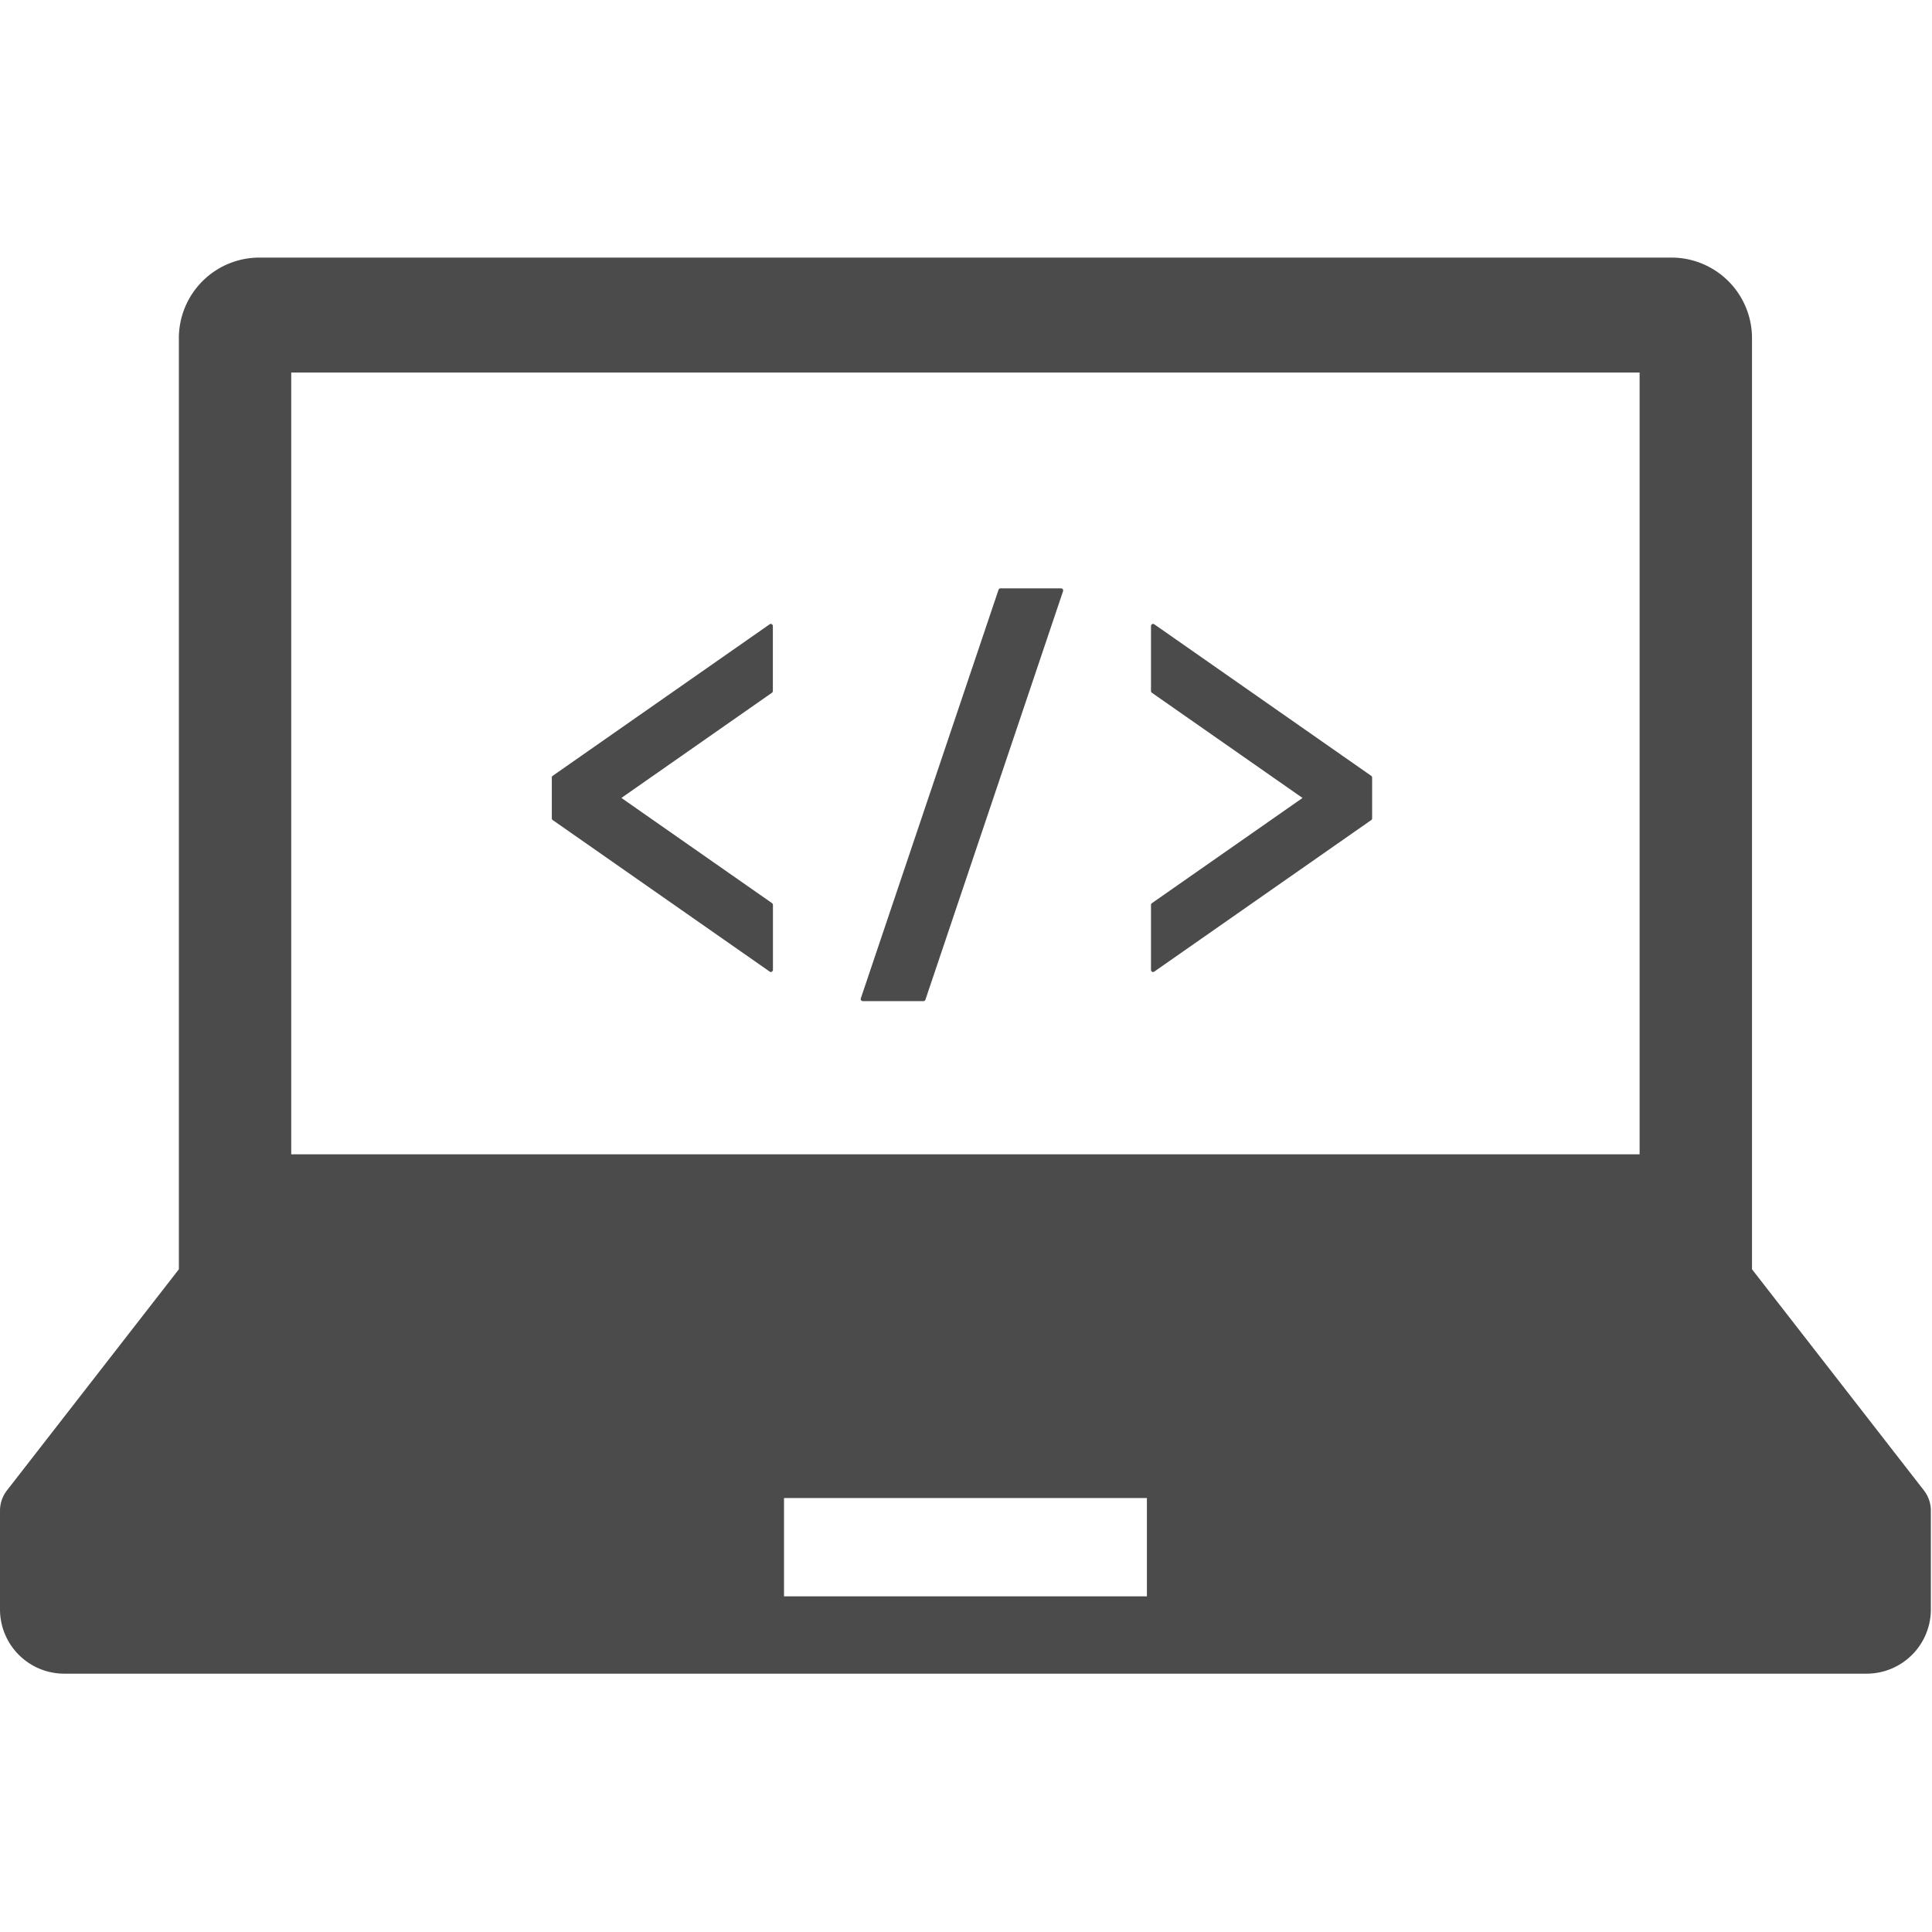 <svg xmlns="http://www.w3.org/2000/svg" width="120.008" height="120" viewBox="0 0 120.008 120">
  <g id="グループ_94" data-name="グループ 94" transform="translate(8899.008 -3036)">
    <rect id="長方形_31" data-name="長方形 31" width="120" height="120" transform="translate(-8899 3036)" fill="rgba(178,178,178,0)"/>
    <g id="グループ_88" data-name="グループ 88" transform="translate(1704.992 -200)">
      <g id="php" transform="translate(-10604 3252)">
        <path id="パス_22" data-name="パス 22" d="M119.508,149.072l-10.681-13.739V77.553a5.006,5.006,0,0,0-4.947-5.062H16.057a5.005,5.005,0,0,0-4.946,5.062v57.78L.43,149.072A2.054,2.054,0,0,0,0,150.333v6.081a3.992,3.992,0,0,0,3.947,4.038H115.99a3.992,3.992,0,0,0,3.947-4.038v-6.081A2.048,2.048,0,0,0,119.508,149.072ZM18.09,79.633h83.756v48.558H18.09ZM71.241,155.65H48.7v-6.106H71.241Z" transform="translate(0 -72.491)" fill="#4b4b4b"/>
        <path id="パス_23" data-name="パス 23" d="M159.932,167.431a.124.124,0,0,0-.073.023l-13.475,9.411a.138.138,0,0,0-.057.112v2.53a.129.129,0,0,0,.057.11l13.475,9.411a.113.113,0,0,0,.073.025.124.124,0,0,0,.06-.017.135.135,0,0,0,.07-.118v-4.032a.138.138,0,0,0-.057-.11l-9.356-6.535L160,171.708a.138.138,0,0,0,.057-.112v-4.03a.132.132,0,0,0-.07-.118A.105.105,0,0,0,159.932,167.431Z" transform="translate(-112.05 -144.677)" fill="#4b4b4b"/>
        <path id="パス_24" data-name="パス 24" d="M305.408,167.454a.129.129,0,0,0-.073-.023.108.108,0,0,0-.061.017.133.133,0,0,0-.069.118V171.6a.134.134,0,0,0,.057.11l9.356,6.533-9.356,6.535a.139.139,0,0,0-.057.112v4.03a.136.136,0,0,0,.069.118.128.128,0,0,0,.061.017.115.115,0,0,0,.073-.025l13.474-9.411a.124.124,0,0,0,.059-.11v-2.53a.133.133,0,0,0-.059-.112Z" transform="translate(-233.71 -144.677)" fill="#4b4b4b"/>
        <path id="パス_25" data-name="パス 25" d="M240.681,158.224h-3.767a.128.128,0,0,0-.122.089l-8.553,25.375a.134.134,0,0,0,.124.176h3.767a.13.13,0,0,0,.122-.091L240.8,158.4a.141.141,0,0,0-.016-.122A.132.132,0,0,0,240.681,158.224Z" transform="translate(-174.768 -137.677)" fill="#4b4b4b"/>
      </g>
    </g>
  </g>
</svg>
